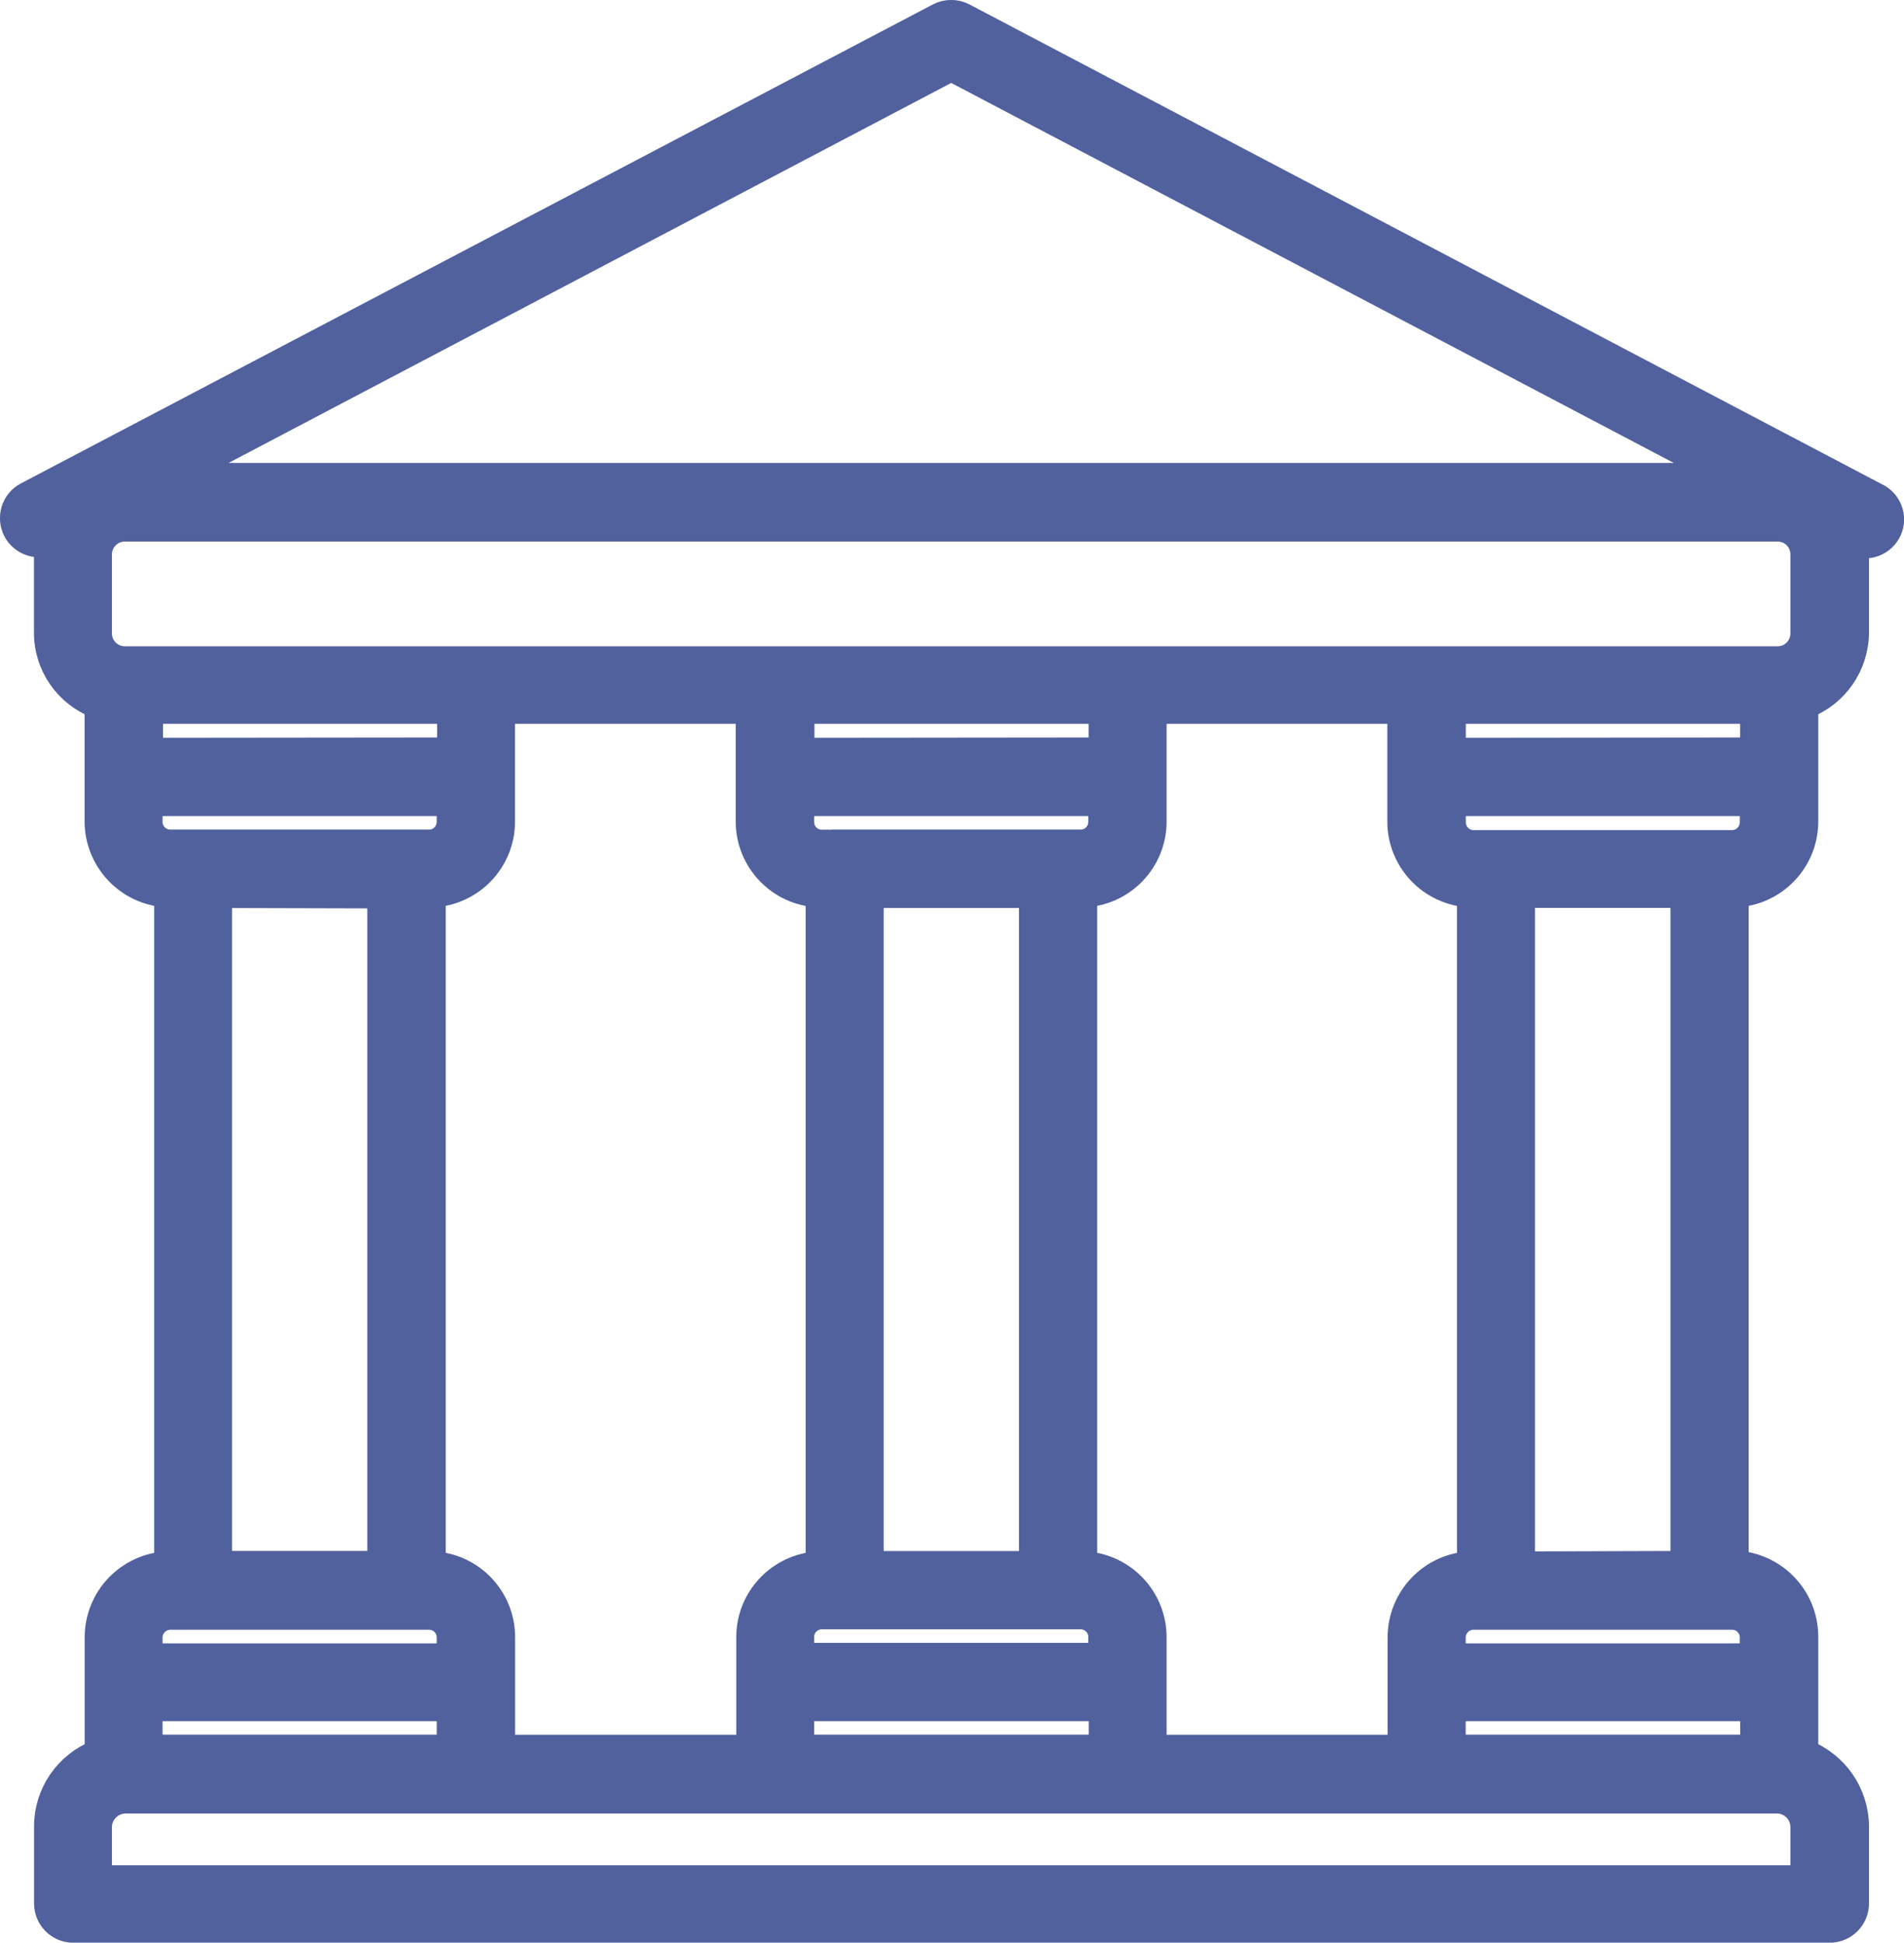 <?xml version="1.0" encoding="utf-8"?>
<!-- Generator: Adobe Illustrator 16.0.0, SVG Export Plug-In . SVG Version: 6.00 Build 0)  -->
<!DOCTYPE svg PUBLIC "-//W3C//DTD SVG 1.1//EN" "http://www.w3.org/Graphics/SVG/1.1/DTD/svg11.dtd">
<svg version="1.1" xmlns="http://www.w3.org/2000/svg" xmlns:xlink="http://www.w3.org/1999/xlink" x="0px" y="0px"
	 width="18.167px" height="18.534px" viewBox="0 0 18.167 18.534" enable-background="new 0 0 18.167 18.534" xml:space="preserve">
<g id="Layer_1">
	<g id="surface1_24_">
		<path fill="#51619E" stroke="#51619E" stroke-width="0.25" stroke-miterlimit="10" d="M0.46,5.175
			C0.453,5.212,0.449,5.249,0.449,5.284v0.753c0,0.31,0.193,0.587,0.483,0.695V7.84C0.935,8.21,1.226,8.514,1.596,8.532v6.394
			c-0.37,0.018-0.661,0.322-0.663,0.692v1.104c-0.291,0.113-0.483,0.39-0.483,0.704v0.734c0,0.138,0.111,0.25,0.248,0.25h16.761
			c0.137,0,0.249-0.112,0.249-0.25v-0.734c-0.002-0.313-0.194-0.591-0.484-0.704v-1.11c-0.002-0.371-0.293-0.674-0.664-0.693V8.532
			c0.371-0.018,0.662-0.321,0.664-0.692V6.732c0.29-0.108,0.481-0.386,0.484-0.695V5.29c-0.003-0.036-0.005-0.073-0.013-0.109
			c0.125,0.056,0.271-0.001,0.327-0.126c0.055-0.124-0.002-0.271-0.127-0.326L9.192,0.153c-0.073-0.038-0.16-0.038-0.233,0
			l-8.702,4.57C0.135,4.787,0.09,4.938,0.153,5.06C0.212,5.17,0.344,5.221,0.46,5.175z M1.43,7.164V6.781h2.866v0.38L1.43,7.164z
			 M7.812,8.534v6.392c-0.369,0.018-0.661,0.322-0.662,0.692v1.058h-2.36v-1.058c-0.001-0.37-0.292-0.675-0.662-0.692V8.532
			C4.497,8.514,4.788,8.21,4.789,7.84V6.781h2.356v1.058c0,0.37,0.293,0.676,0.663,0.693L7.812,8.534z M7.646,7.164V6.781h2.866
			v0.38L7.646,7.164z M14.027,8.534v6.392c-0.369,0.018-0.66,0.322-0.662,0.692v1.058h-2.359v-1.058
			c-0.001-0.37-0.293-0.675-0.662-0.692V8.532c0.369-0.018,0.661-0.321,0.662-0.692V6.781h2.356v1.058
			c0.001,0.37,0.292,0.676,0.663,0.693L14.027,8.534z M13.861,7.164V6.781h2.867v0.38L13.861,7.164z M16.729,16.296v0.379h-2.869
			v-0.379H16.729z M10.513,16.296v0.379h-2.87v-0.379H10.513z M8.057,8.041H7.841c-0.11,0-0.198-0.089-0.198-0.2V7.661h2.866V7.84
			c0,0.111-0.088,0.2-0.198,0.2H8.057z M9.848,8.538v6.385H8.307V8.538H9.848z M8.057,15.42h2.254c0.11,0,0.198,0.089,0.198,0.198
			v0.181H7.643v-0.181c0-0.109,0.088-0.198,0.198-0.198H8.057z M4.292,16.296v0.379H1.426v-0.379H4.292z M1.426,7.846V7.661h2.866
			V7.84c0,0.111-0.088,0.2-0.198,0.2H1.621C1.512,8.038,1.425,7.948,1.426,7.84V7.846z M3.63,8.542v6.38H2.089V8.538L3.63,8.542z
			 M1.426,15.623c0-0.109,0.09-0.199,0.2-0.199h2.468c0.11,0,0.198,0.09,0.198,0.199v0.181H1.426V15.623z M17.208,17.434v0.487
			H0.943v-0.487c0-0.142,0.115-0.257,0.257-0.257h15.753c0.139,0,0.253,0.111,0.255,0.252V17.434z M16.725,15.623v0.181h-2.865
			v-0.181c0-0.109,0.09-0.199,0.198-0.199h2.474c0.107,0.003,0.191,0.089,0.193,0.194V15.623z M14.521,14.927v-6.39h1.543v6.385
			L14.521,14.927z M16.725,7.846c0,0.109-0.089,0.199-0.199,0.199H14.06c-0.109,0-0.199-0.09-0.199-0.199V7.661h2.866L16.725,7.846z
			 M9.076,0.65l7.401,3.892H1.674L9.076,0.65z M0.943,5.29c0-0.137,0.111-0.248,0.248-0.248h15.77c0.138,0,0.247,0.11,0.247,0.248
			v0.753c0,0.137-0.109,0.248-0.247,0.248H1.191c-0.137,0-0.248-0.111-0.248-0.248V5.29z"/>
	</g>
</g>
<g id="Layer_2">
</g>
</svg>

